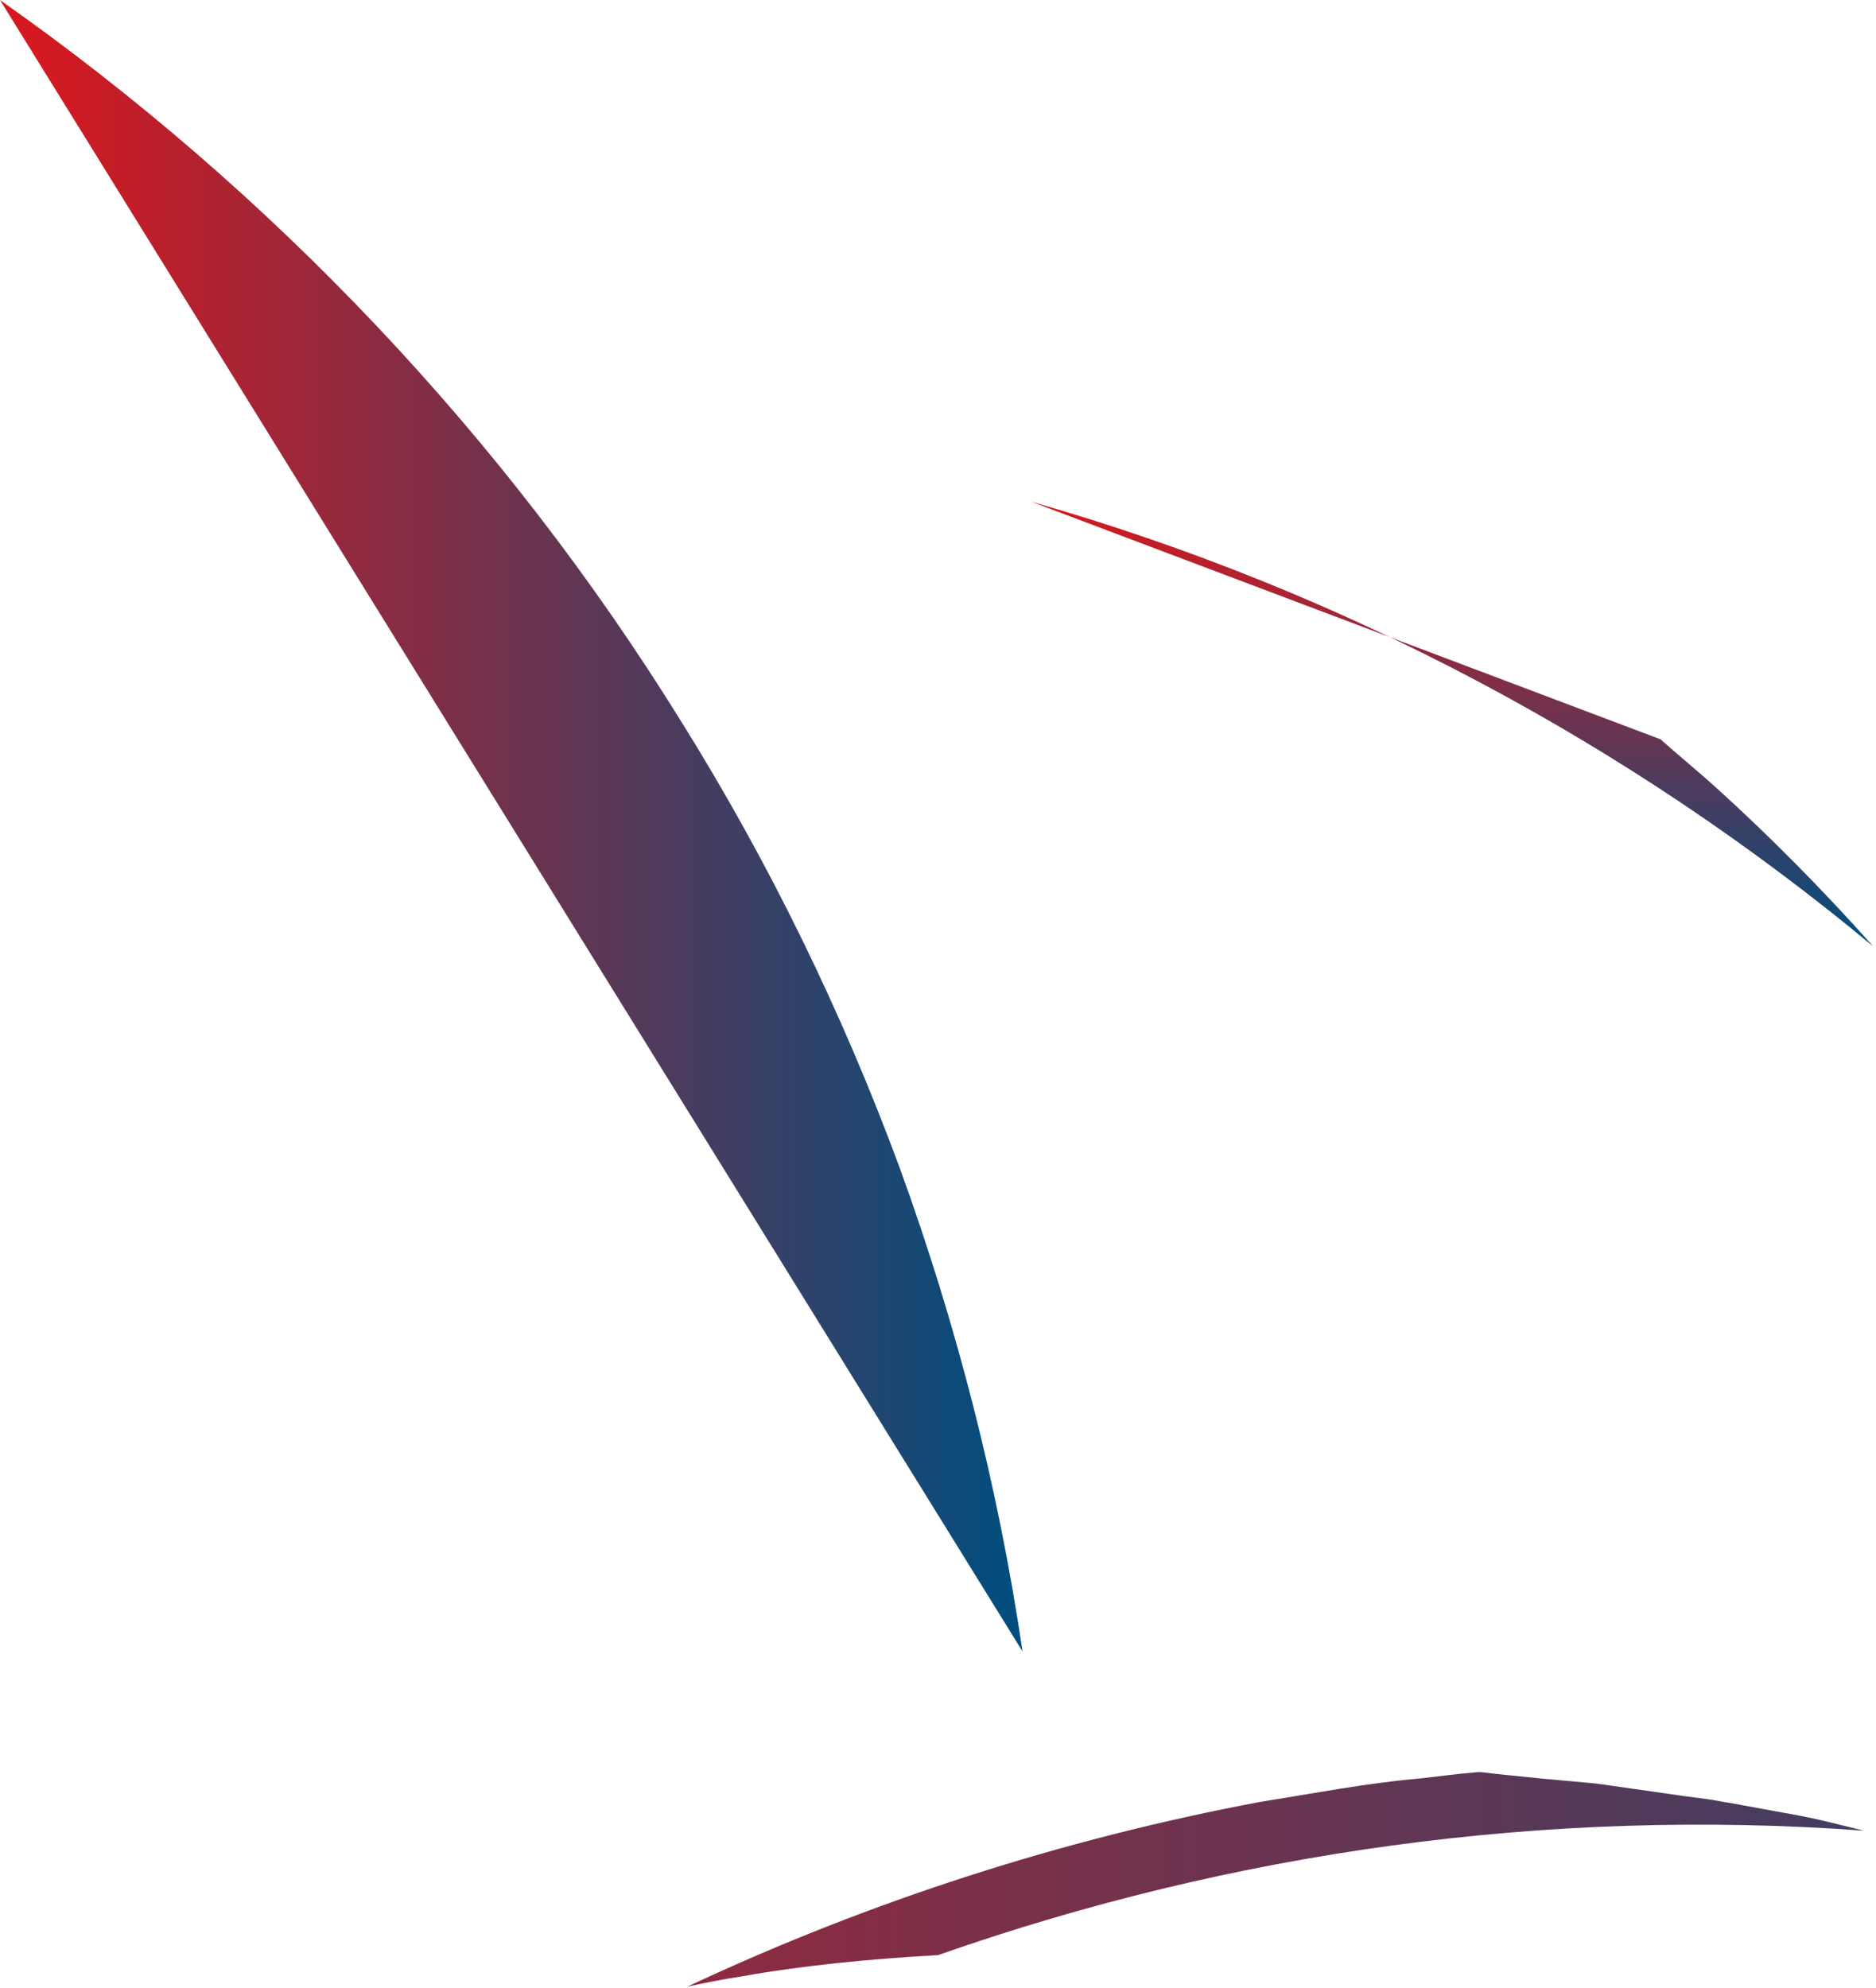 <?xml version="1.0" encoding="utf-8"?>
<!-- Generator: Adobe Illustrator 22.1.0, SVG Export Plug-In . SVG Version: 6.00 Build 0)  -->
<svg version="1.1" id="Layer_1" xmlns="http://www.w3.org/2000/svg" xmlns:xlink="http://www.w3.org/1999/xlink" x="0px" y="0px"
	 viewBox="0 0 202 214" style="enable-background:new 0 0 202 214;" xml:space="preserve">
<style type="text/css">
	.st0{fill:url(#SVGID_1_);}
	.st1{fill:url(#SVGID_2_);}
	.st2{fill:url(#SVGID_3_);}
</style>
<g>
	
		<linearGradient id="SVGID_1_" gradientUnits="userSpaceOnUse" x1="-750.998" y1="15.309" x2="-748.122" y2="15.309" gradientTransform="matrix(126.677 0 0 23.235 95085.812 -153.365)">
		<stop  offset="0" style="stop-color:#D51920"/>
		<stop  offset="1" style="stop-color:#004E7F"/>
	</linearGradient>
	<path class="st0" d="M101,210.5c-7.2,0.4-14.5,1.1-21.2,2.3c-2,0.3-4,0.7-5.8,1.1c19.6-9.2,40.4-15.9,61.7-19.9
		c5.7-0.9,11.3-2,17-2.5l4.3-0.5l2.1-0.2h0.4c1.5,0.2,3.7,0.4,6.6,0.7l3.3,0.3c1.2,0.1,2.4,0.2,3.7,0.4l8.4,1.2
		c0.8,0.1,1.5,0.2,2.3,0.3s1.6,0.3,2.4,0.4l4.9,0.9c1.7,0.3,3.4,0.6,5.1,1l4.5,1.1C166.5,194.6,132.6,199.4,101,210.5L101,210.5z"/>
	
		<linearGradient id="SVGID_2_" gradientUnits="userSpaceOnUse" x1="-749.096" y1="2.435" x2="-748.135" y2="2.435" gradientTransform="matrix(110.121 0 0 177.781 82495.477 -343.999)">
		<stop  offset="0" style="stop-color:#D51920"/>
		<stop  offset="1" style="stop-color:#004E7F"/>
	</linearGradient>
	<path class="st1" d="M110.1,177.8c-2.6-17.7-7.1-35.2-13.2-52c-6.2-16.8-14.1-33-23.6-48.2C54.4,47.1,29.3,20.6,0,0"/>
	
		<linearGradient id="SVGID_3_" gradientUnits="userSpaceOnUse" x1="-747.172" y1="7.187" x2="-747.172" y2="8.188" gradientTransform="matrix(90.771 0 0 47.866 67977.883 -290.001)">
		<stop  offset="0" style="stop-color:#D51920"/>
		<stop  offset="1" style="stop-color:#004E7F"/>
	</linearGradient>
	<path class="st2" d="M178.8,79.6c1.9,1.7,4,3.4,6.2,5.4c5.3,4.8,11.1,10.6,16.7,16.9c-26.2-21.8-57-38.3-90.7-47.9"/>
</g>
</svg>
